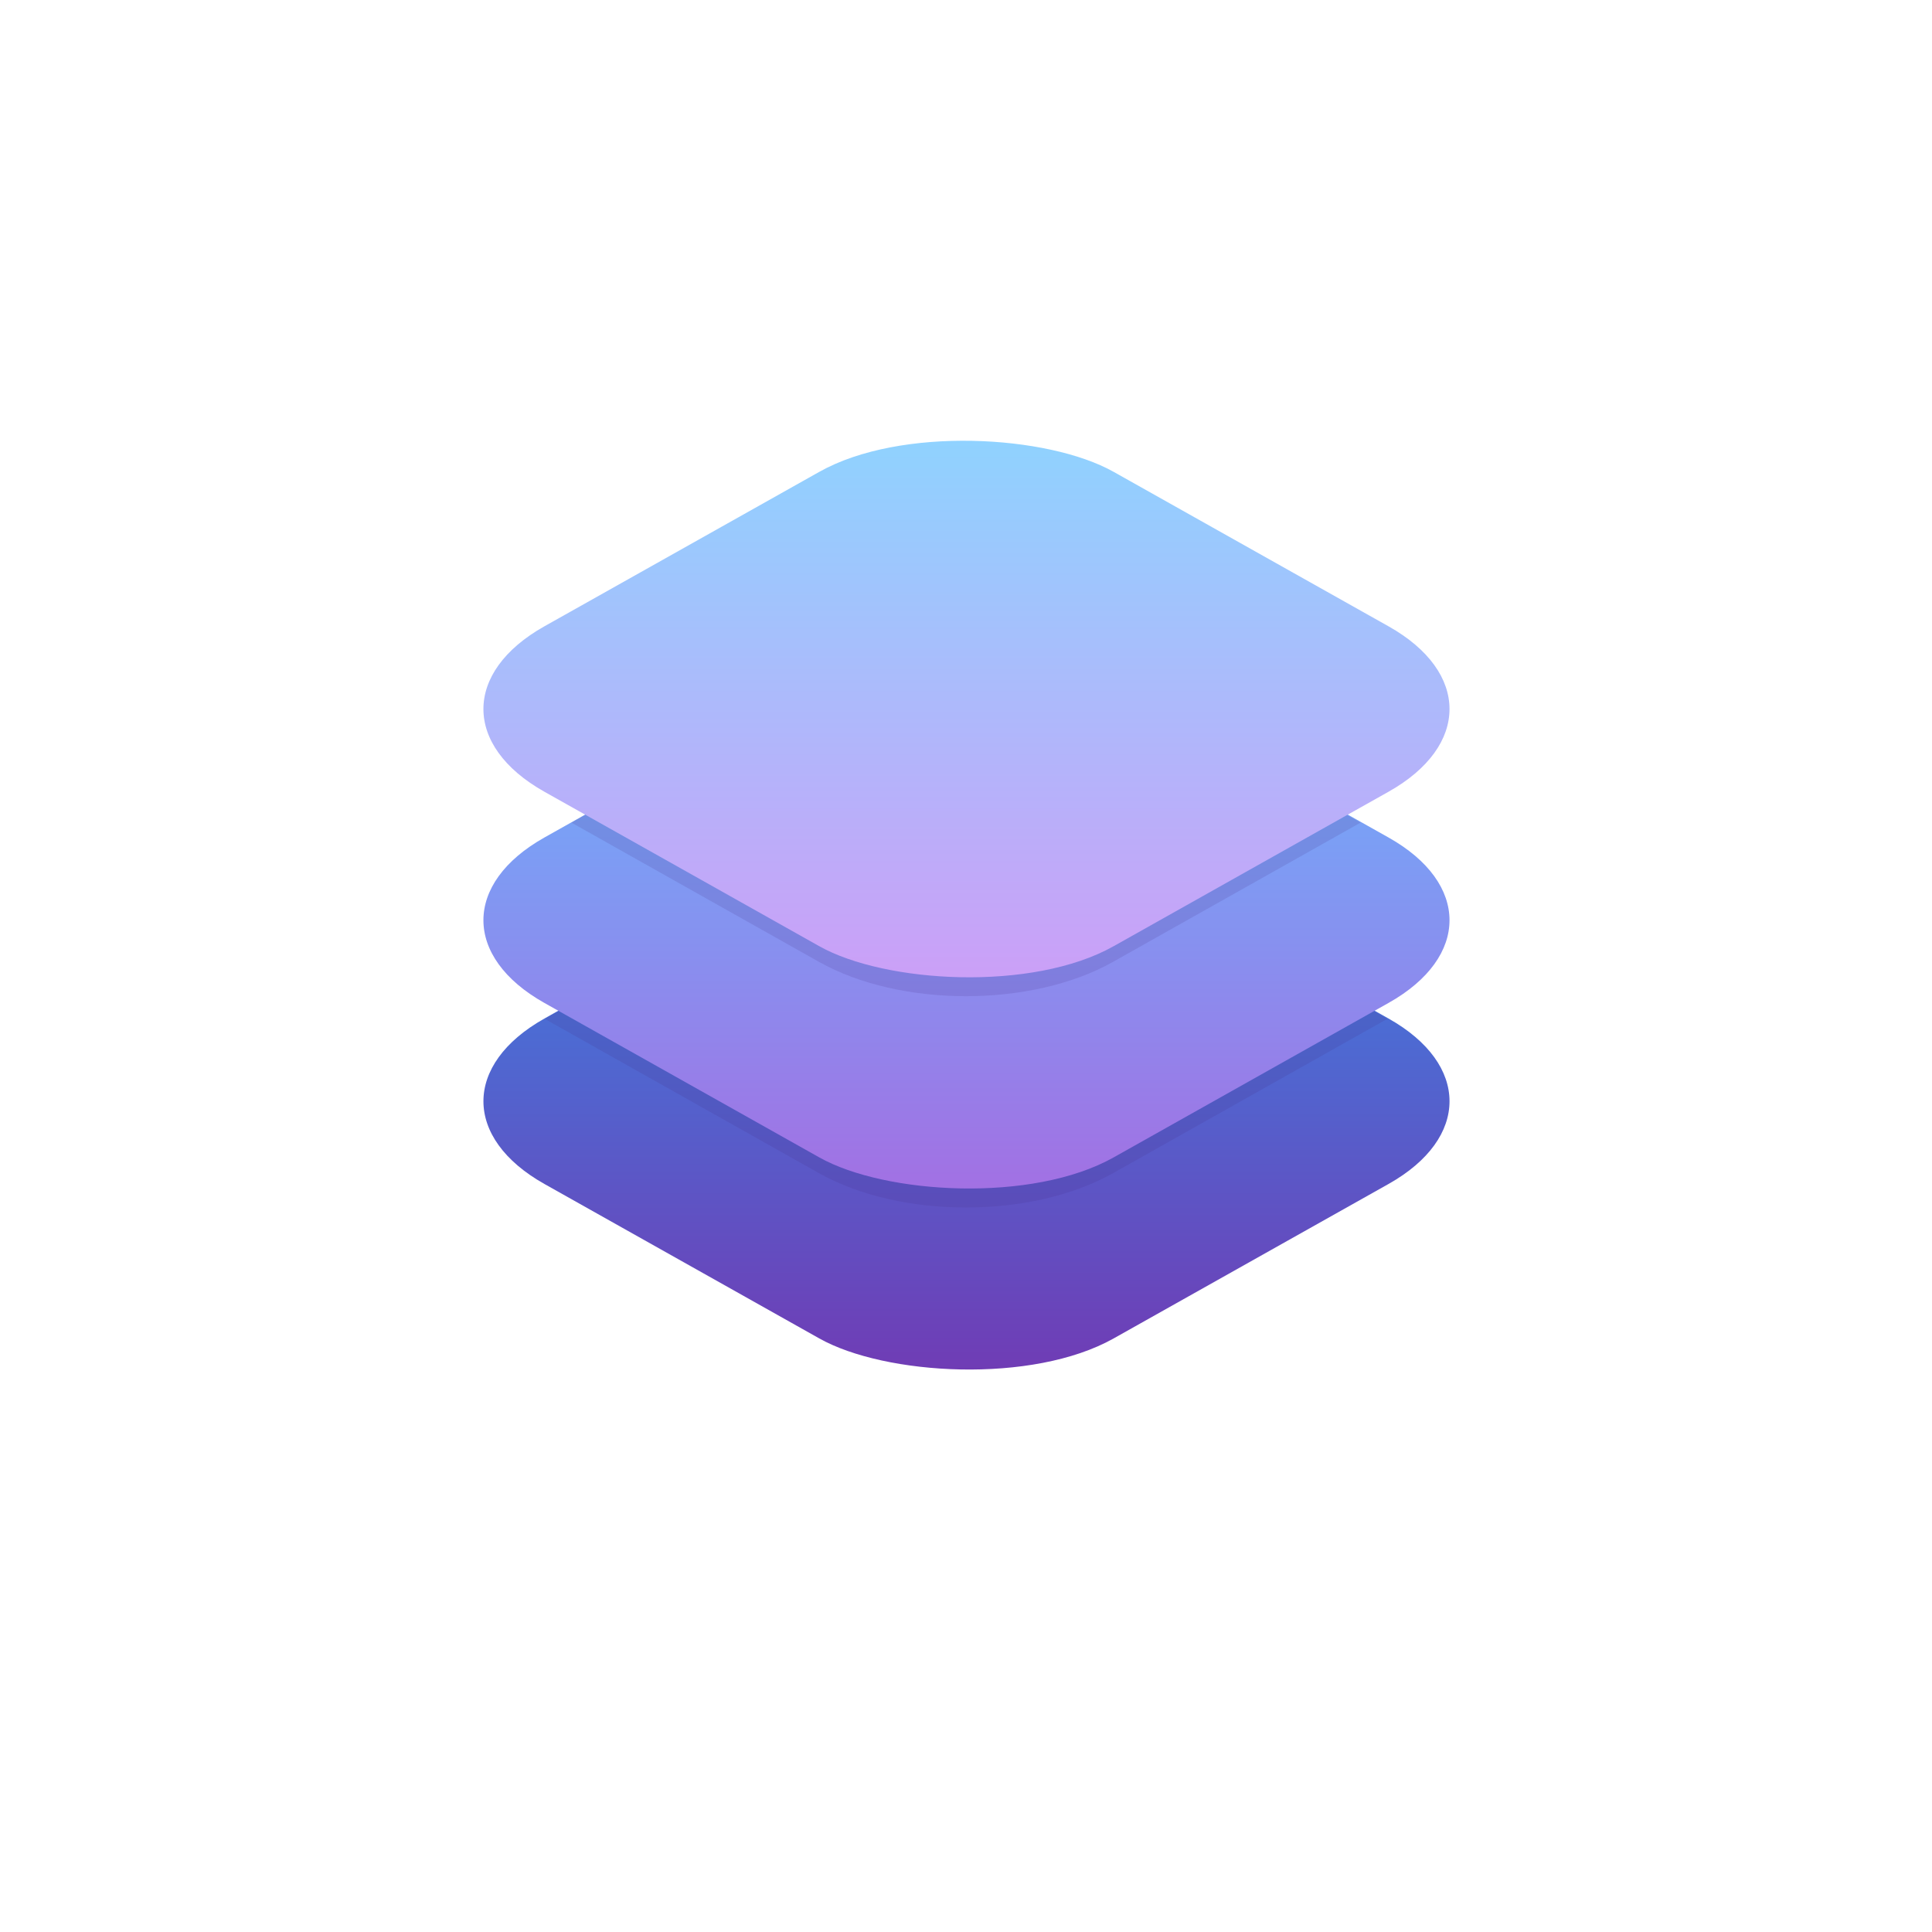 <?xml version="1.0" encoding="UTF-8" standalone="no"?>
<svg
   id="svg3172"
   height="128"
   width="128"
   version="1.1"
   sodipodi:docname="application-x-sharedlib.svg"
   inkscape:version="1.4 (e7c3feb100, 2024-10-09)"
   xmlns:inkscape="http://www.inkscape.org/namespaces/inkscape"
   xmlns:sodipodi="http://sodipodi.sourceforge.net/DTD/sodipodi-0.dtd"
   xmlns:xlink="http://www.w3.org/1999/xlink"
   xmlns="http://www.w3.org/2000/svg"
   xmlns:svg="http://www.w3.org/2000/svg"
   xmlns:rdf="http://www.w3.org/1999/02/22-rdf-syntax-ns#"
   xmlns:cc="http://creativecommons.org/ns#"
   xmlns:dc="http://purl.org/dc/elements/1.1/">
  <sodipodi:namedview
     id="namedview1"
     pagecolor="#ffffff"
     bordercolor="#000000"
     borderopacity="0.25"
     inkscape:showpageshadow="2"
     inkscape:pageopacity="0.0"
     inkscape:pagecheckerboard="0"
     inkscape:deskcolor="#d1d1d1"
     inkscape:zoom="2.185"
     inkscape:cx="81.464531"
     inkscape:cy="55.83524"
     inkscape:current-layer="svg3172" />
  <defs
     id="defs3174">
    <linearGradient
       id="linearGradient3600">
      <stop
         offset="0"
         style="stop-color:#f4f4f4;stop-opacity:1"
         id="stop3602" />
      <stop
         offset="1"
         style="stop-color:#dbdbdb;stop-opacity:1"
         id="stop3604" />
    </linearGradient>
    <linearGradient
       id="linearGradient3702-501-757-486">
      <stop
         offset="0"
         style="stop-color:#181818;stop-opacity:0"
         id="stop3100" />
      <stop
         offset="0.5"
         style="stop-color:#181818;stop-opacity:1"
         id="stop3102" />
      <stop
         offset="1"
         style="stop-color:#181818;stop-opacity:0"
         id="stop3104" />
    </linearGradient>
    <linearGradient
       id="linearGradient3688-464-309-255">
      <stop
         offset="0"
         style="stop-color:#181818;stop-opacity:1"
         id="stop3094" />
      <stop
         offset="1"
         style="stop-color:#181818;stop-opacity:0"
         id="stop3096" />
    </linearGradient>
    <linearGradient
       gradientTransform="matrix(2.629,0,0,2.52,0.914,-4.358)"
       gradientUnits="userSpaceOnUse"
       xlink:href="#linearGradient3600"
       id="linearGradient3019-2"
       y2="47.013"
       x2="25.132"
       y1="0.985"
       x1="25.132" />
    <linearGradient
       gradientTransform="matrix(2.459,0,0,3.108,4.973,-14.595)"
       gradientUnits="userSpaceOnUse"
       xlink:href="#linearGradient3977-3"
       id="linearGradient3016-9"
       y2="42.195"
       x2="24"
       y1="5.564"
       x1="24" />
    <linearGradient
       id="linearGradient3977-3">
      <stop
         offset="0"
         style="stop-color:#ffffff;stop-opacity:1"
         id="stop3979-6" />
      <stop
         offset="0.006"
         style="stop-color:#ffffff;stop-opacity:0.235"
         id="stop3981-0" />
      <stop
         offset="0.994"
         style="stop-color:#ffffff;stop-opacity:0.157"
         id="stop3983-6" />
      <stop
         offset="1"
         style="stop-color:#ffffff;stop-opacity:0.392"
         id="stop3985-2" />
    </linearGradient>
    <linearGradient
       gradientTransform="matrix(2.146,0,0,2.379,158.09,-7.746)"
       gradientUnits="userSpaceOnUse"
       xlink:href="#linearGradient3104-6"
       id="linearGradient3148"
       y2="2.906"
       x2="-51.786"
       y1="50.786"
       x1="-51.786" />
    <linearGradient
       id="linearGradient3104-6">
      <stop
         offset="0"
         style="stop-color:#000000;stop-opacity:0.318"
         id="stop3106-3" />
      <stop
         offset="1"
         style="stop-color:#000000;stop-opacity:0.24"
         id="stop3108-9" />
    </linearGradient>
    <linearGradient
       gradientTransform="matrix(2.842,0,0,0.714,-4.211,87.43)"
       x1="25.058"
       y1="47.028"
       x2="25.058"
       y2="39.999"
       id="linearGradient4097"
       xlink:href="#linearGradient3702-501-757-486"
       gradientUnits="userSpaceOnUse" />
    <radialGradient
       cx="4.993"
       cy="43.5"
       r="2.5"
       fx="4.993"
       fy="43.5"
       id="radialGradient4095"
       xlink:href="#linearGradient3688-464-309-255"
       gradientUnits="userSpaceOnUse"
       gradientTransform="matrix(5.695,0,0,1,-52.665,-162.001)" />
    <radialGradient
       cx="4.993"
       cy="43.5"
       r="2.5"
       fx="4.993"
       fy="43.5"
       id="radialGradient4093"
       xlink:href="#linearGradient3688-464-309-255"
       gradientUnits="userSpaceOnUse"
       gradientTransform="matrix(5.695,0,0,1,75.335,75.001)" />
    <linearGradient
       gradientTransform="matrix(1.333,0,0,1.333,-58.856,-7.879)"
       gradientUnits="userSpaceOnUse"
       y2="72.611"
       x2="28.466"
       y1="102.046"
       x1="-0.968"
       id="linearGradient1108-6-4-1-8"
       xlink:href="#linearGradient1819" />
    <linearGradient
       id="linearGradient1819">
      <stop
         style="stop-color:#7239b3;stop-opacity:1"
         offset="0"
         id="stop1815" />
      <stop
         style="stop-color:#3689e6;stop-opacity:1"
         offset="1"
         id="stop1817" />
    </linearGradient>
    <linearGradient
       y2="52.555"
       x2="-16.355"
       y1="84.617"
       x1="-48.417"
       gradientTransform="matrix(1.238,0,0,1.238,12.15,11.626)"
       gradientUnits="userSpaceOnUse"
       id="linearGradient965-7-1"
       xlink:href="#linearGradient1813" />
    <linearGradient
       id="linearGradient1813">
      <stop
         style="stop-color:#a56de2;stop-opacity:1"
         offset="0"
         id="stop1809" />
      <stop
         style="stop-color:#64baff;stop-opacity:1"
         offset="1"
         id="stop1811" />
    </linearGradient>
    <linearGradient
       y2="-2.278"
       x2="-29.167"
       y1="29.667"
       x1="-61.111"
       gradientTransform="matrix(1.238,0,0,1.238,42.85,64.83)"
       gradientUnits="userSpaceOnUse"
       id="linearGradient1194-3-2"
       xlink:href="#linearGradient1807" />
    <linearGradient
       id="linearGradient1807">
      <stop
         style="stop-color:#cd9ef7;stop-opacity:1"
         offset="0"
         id="stop1803" />
      <stop
         style="stop-color:#8cd5ff;stop-opacity:1"
         offset="1"
         id="stop1805" />
    </linearGradient>
  </defs>
  <rect
     transform="matrix(0.872,-0.49,0.872,0.49,0,0)"
     ry="11.182"
     rx="11.182"
     y="89.54"
     x="-59.36"
     height="43.251"
     width="43.251"
     id="rect48-5-5"
     style="vector-effect:none;fill:url(#linearGradient1108-6-4-1-8);fill-opacity:1;stroke:none;stroke-width:1.082;stroke-linecap:round;stroke-linejoin:miter;stroke-miterlimit:4;stroke-dasharray:none;stroke-dashoffset:0;stroke-opacity:0.502;marker:none;paint-order:normal" />
  <path
     id="rect48-5-7-9-6-8"
     style="opacity:0.15;vector-effect:none;fill:#452981;fill-opacity:1;stroke:none;stroke-width:1;stroke-linecap:round;stroke-linejoin:miter;stroke-miterlimit:4;stroke-dasharray:none;stroke-dashoffset:0;stroke-opacity:0.502;marker:none;paint-order:normal"
     d="M 64 55 C 60.477 55 56.954 55.759 54.254 57.277 L 36.084 67.5 L 54.254 77.723 C 59.653 80.76 68.347 80.76 73.746 77.723 L 91.916 67.5 L 73.746 57.277 C 71.046 55.759 67.523 55 64 55 z " />
  <rect
     transform="matrix(0.872,-0.49,0.872,0.49,0,0)"
     ry="11.182"
     rx="11.182"
     y="77.301"
     x="-47.122"
     height="43.251"
     width="43.251"
     id="rect48-5-1-7"
     style="vector-effect:none;fill:url(#linearGradient965-7-1);fill-opacity:1;stroke:none;stroke-width:1.082;stroke-linecap:round;stroke-linejoin:miter;stroke-miterlimit:4;stroke-dasharray:none;stroke-dashoffset:0;stroke-opacity:0.502;marker:none;paint-order:normal" />
  <path
     id="rect48-5-1-8-2-7-6"
     style="font-variation-settings:normal;opacity:0.15;vector-effect:none;fill:#452981;fill-opacity:1;stroke:none;stroke-width:1;stroke-linecap:round;stroke-linejoin:miter;stroke-miterlimit:4;stroke-dasharray:none;stroke-dashoffset:0;stroke-opacity:0.502;-inkscape-stroke:none;marker:none;paint-order:normal;stop-color:#000000"
     d="m 64,43 c -3.523,0 -7.046,0.759 -9.746,2.277 L 37.857,54.5 54.254,63.723 c 5.399,3.037 14.093,3.037 19.492,2e-6 L 90.143,54.5 73.746,45.277 C 71.046,43.759 67.523,43 64,43 Z" />
  <rect
     transform="matrix(0.872,-0.49,0.872,0.49,0,0)"
     ry="11.182"
     rx="11.182"
     y="63.023"
     x="-32.844"
     height="43.251"
     width="43.251"
     id="rect48-5-1-8-2"
     style="vector-effect:none;fill:url(#linearGradient1194-3-2);fill-opacity:1;stroke:none;stroke-width:1.082;stroke-linecap:round;stroke-linejoin:miter;stroke-miterlimit:4;stroke-dasharray:none;stroke-dashoffset:0;stroke-opacity:0.502;marker:none;paint-order:normal" />
</svg>
